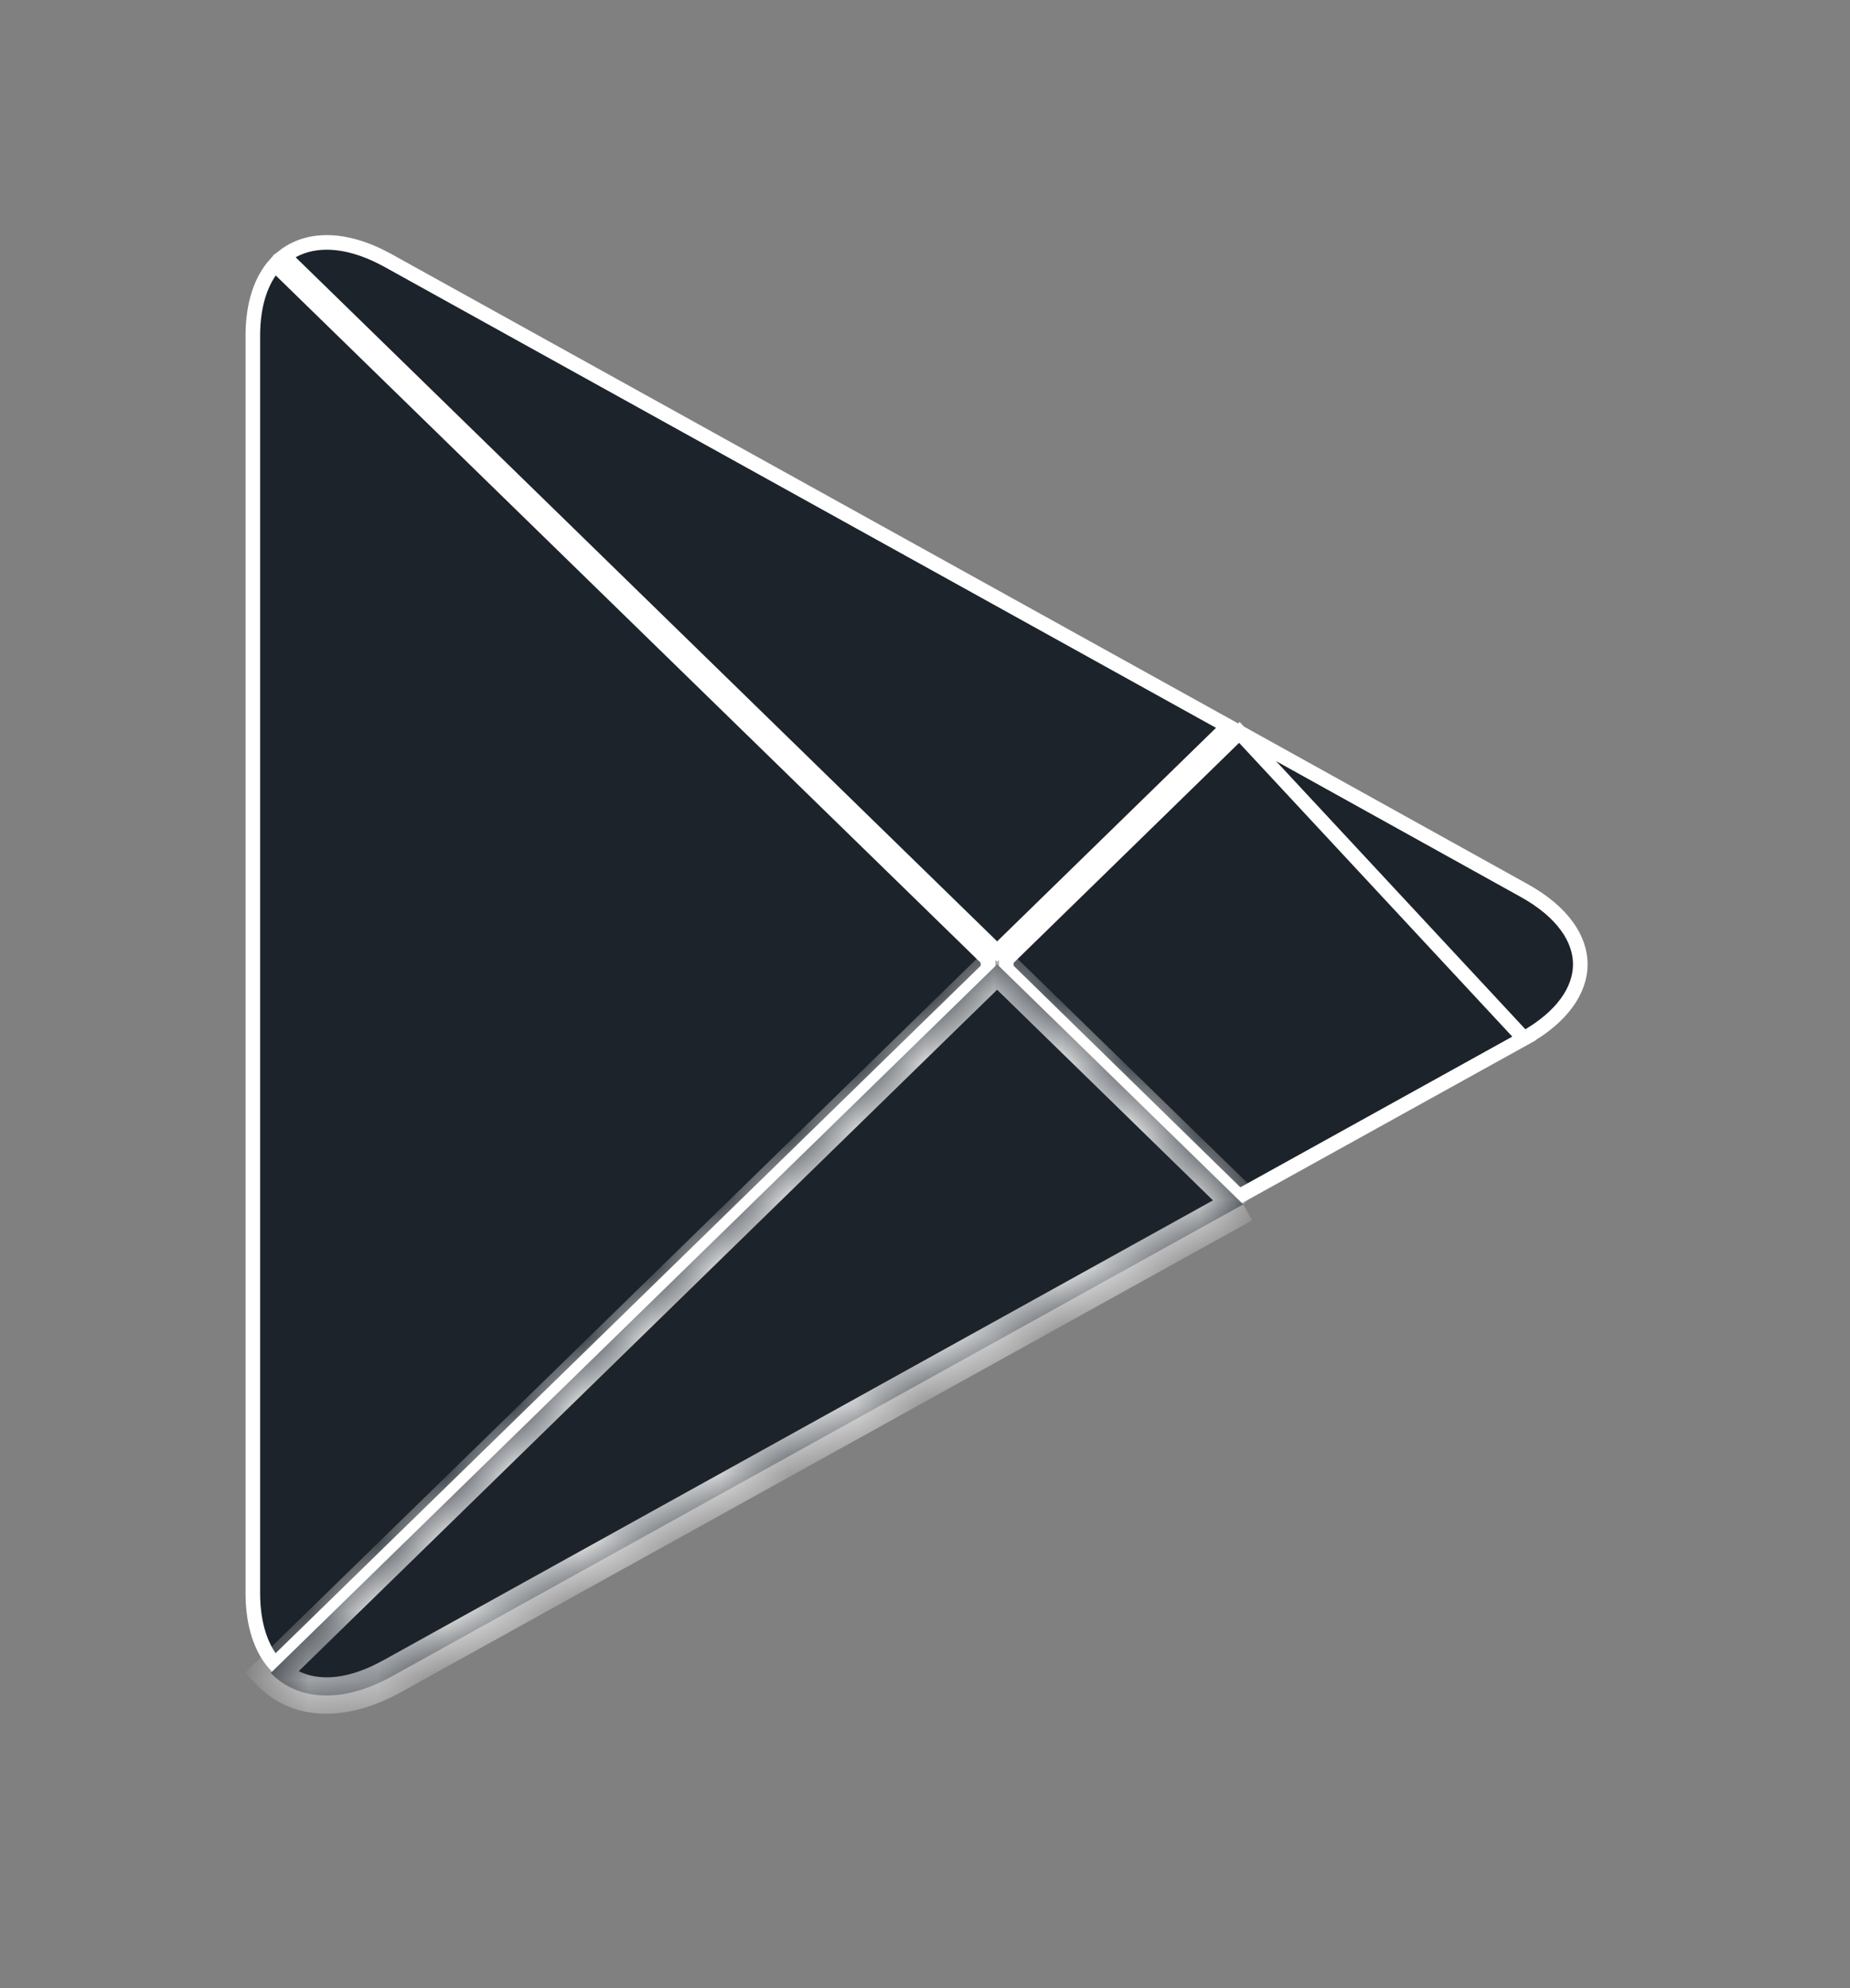 <svg width="27" height="29" viewBox="0 0 27 29" fill="none" xmlns="http://www.w3.org/2000/svg">
<rect x="0" y="0" width="27" height="29" fill="#808080" stroke="none"/>
<path d="M4.014 3.859C3.814 4.084 3.69 4.432 3.69 4.898V23.237C3.69 23.702 3.813 24.049 4.012 24.274L14.42 14.131V14L4.014 3.859Z" fill="#1C232B" stroke="white" stroke-width="0.213"/>
<path d="M18.088 10.683L14.686 14.001V14.131L18.085 17.45L22.242 15.148L18.088 10.683ZM18.088 10.683L22.242 12.988L22.242 12.988C22.812 13.303 23.064 13.699 23.064 14.066C23.064 14.434 22.812 14.831 22.242 15.148L18.088 10.683Z" fill="#1C232B" stroke="white" stroke-width="0.213"/>
<mask id="path-4-inside-1_1_8537" fill="white">
<path d="M18.145 17.568L14.553 14.066L3.951 24.403C4.346 24.808 4.989 24.856 5.72 24.452L18.145 17.568Z"/>
</mask>
<path d="M18.145 17.568L14.553 14.066L3.951 24.403C4.346 24.808 4.989 24.856 5.72 24.452L18.145 17.568Z" fill="#1C232B"/>
<path d="M14.553 14.066L14.367 13.876L14.553 13.695L14.738 13.876L14.553 14.066ZM3.951 24.403L3.761 24.589L3.575 24.399L3.766 24.213L3.951 24.403ZM5.72 24.452L5.849 24.684L5.849 24.685L5.72 24.452ZM17.959 17.759L14.367 14.256L14.738 13.876L18.331 17.378L17.959 17.759ZM14.738 14.256L4.137 24.594L3.766 24.213L14.367 13.876L14.738 14.256ZM4.141 24.218C4.422 24.505 4.921 24.59 5.592 24.219L5.849 24.685C5.057 25.122 4.27 25.11 3.761 24.589L4.141 24.218ZM5.591 24.22L18.016 17.336L18.274 17.801L5.849 24.684L5.591 24.22Z" fill="white" mask="url(#path-4-inside-1_1_8537)"/>
<path d="M14.553 13.88L17.924 10.593L5.656 3.796C5.656 3.796 5.656 3.796 5.656 3.796C5.02 3.448 4.49 3.471 4.146 3.737L14.553 13.88Z" fill="#1C232B" stroke="white" stroke-width="0.213"/>
</svg>

